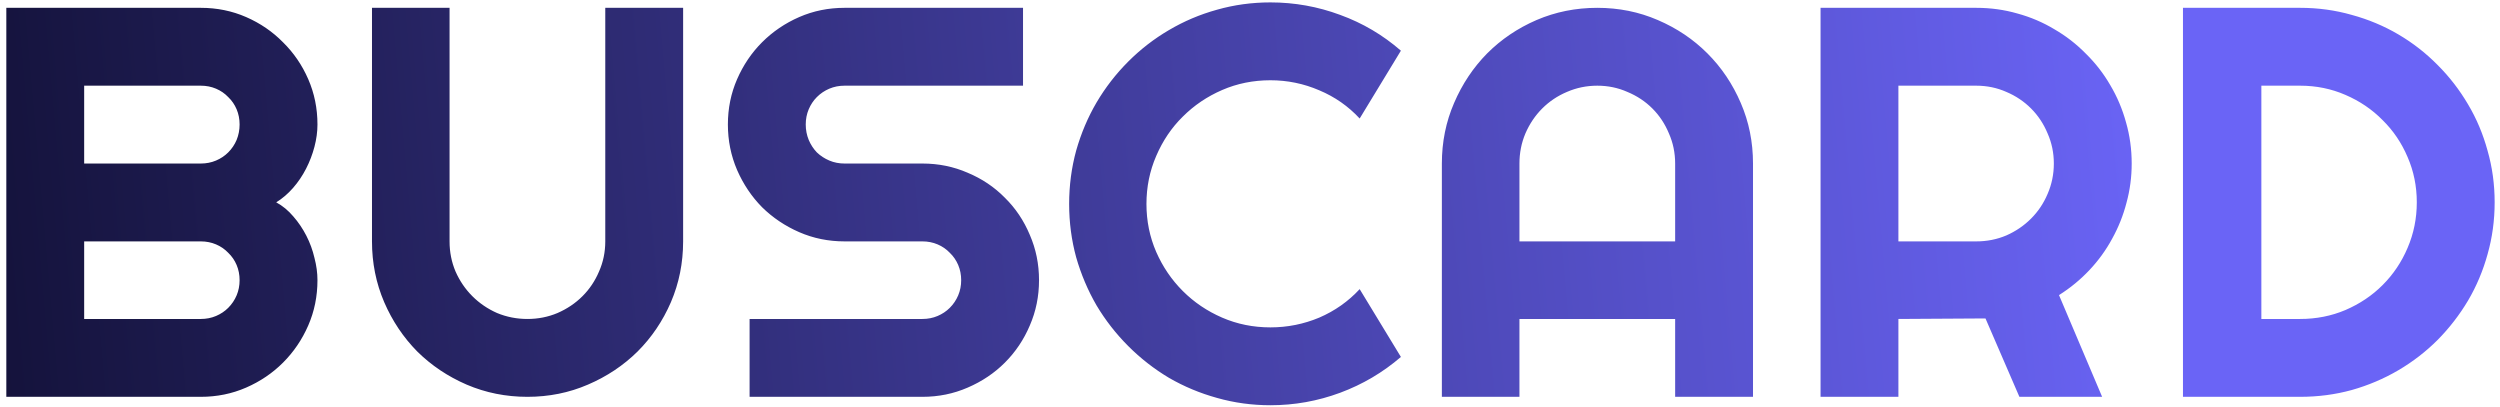 <svg width="252" height="41" viewBox="0 0 252 41" fill="none" xmlns="http://www.w3.org/2000/svg">
<path d="M32 28.242C32 29.865 31.69 31.387 31.07 32.809C30.451 34.23 29.603 35.479 28.527 36.555C27.47 37.612 26.23 38.45 24.809 39.07C23.387 39.69 21.865 40 20.242 40H0.637V0.789H20.242C21.865 0.789 23.387 1.099 24.809 1.719C26.23 2.339 27.47 3.186 28.527 4.262C29.603 5.319 30.451 6.559 31.07 7.98C31.69 9.402 32 10.925 32 12.547C32 13.276 31.9 14.023 31.699 14.789C31.499 15.555 31.216 16.293 30.852 17.004C30.487 17.715 30.049 18.362 29.539 18.945C29.029 19.529 28.463 20.012 27.844 20.395C28.482 20.741 29.056 21.215 29.566 21.816C30.077 22.4 30.514 23.047 30.879 23.758C31.244 24.469 31.517 25.216 31.699 26C31.9 26.766 32 27.513 32 28.242ZM8.484 32.152H20.242C20.789 32.152 21.299 32.052 21.773 31.852C22.247 31.651 22.658 31.378 23.004 31.031C23.369 30.667 23.651 30.247 23.852 29.773C24.052 29.299 24.152 28.789 24.152 28.242C24.152 27.695 24.052 27.185 23.852 26.711C23.651 26.237 23.369 25.827 23.004 25.48C22.658 25.116 22.247 24.833 21.773 24.633C21.299 24.432 20.789 24.332 20.242 24.332H8.484V32.152ZM8.484 16.484H20.242C20.789 16.484 21.299 16.384 21.773 16.184C22.247 15.983 22.658 15.71 23.004 15.363C23.369 14.999 23.651 14.579 23.852 14.105C24.052 13.613 24.152 13.094 24.152 12.547C24.152 12 24.052 11.49 23.852 11.016C23.651 10.542 23.369 10.132 23.004 9.785C22.658 9.421 22.247 9.138 21.773 8.938C21.299 8.737 20.789 8.637 20.242 8.637H8.484V16.484ZM68.859 24.332C68.859 26.501 68.449 28.543 67.629 30.457C66.809 32.353 65.688 34.012 64.266 35.434C62.844 36.837 61.176 37.949 59.262 38.77C57.366 39.59 55.333 40 53.164 40C50.995 40 48.953 39.59 47.039 38.77C45.143 37.949 43.484 36.837 42.062 35.434C40.659 34.012 39.547 32.353 38.727 30.457C37.906 28.543 37.496 26.501 37.496 24.332V0.789H45.316V24.332C45.316 25.408 45.517 26.419 45.918 27.367C46.337 28.315 46.902 29.145 47.613 29.855C48.324 30.566 49.154 31.131 50.102 31.551C51.068 31.952 52.089 32.152 53.164 32.152C54.24 32.152 55.251 31.952 56.199 31.551C57.165 31.131 58.004 30.566 58.715 29.855C59.426 29.145 59.982 28.315 60.383 27.367C60.802 26.419 61.012 25.408 61.012 24.332V0.789H68.859V24.332ZM73.371 12.547C73.371 10.925 73.681 9.402 74.301 7.98C74.921 6.559 75.759 5.319 76.816 4.262C77.892 3.186 79.141 2.339 80.562 1.719C81.984 1.099 83.507 0.789 85.129 0.789H103.121V8.637H85.129C84.582 8.637 84.072 8.737 83.598 8.938C83.124 9.138 82.704 9.421 82.34 9.785C81.993 10.132 81.72 10.542 81.519 11.016C81.319 11.49 81.219 12 81.219 12.547C81.219 13.094 81.319 13.613 81.519 14.105C81.72 14.579 81.993 14.999 82.34 15.363C82.704 15.71 83.124 15.983 83.598 16.184C84.072 16.384 84.582 16.484 85.129 16.484H92.977C94.599 16.484 96.121 16.794 97.543 17.414C98.983 18.016 100.232 18.854 101.289 19.93C102.365 20.987 103.203 22.236 103.805 23.676C104.424 25.098 104.734 26.62 104.734 28.242C104.734 29.865 104.424 31.387 103.805 32.809C103.203 34.23 102.365 35.479 101.289 36.555C100.232 37.612 98.983 38.45 97.543 39.07C96.121 39.69 94.599 40 92.977 40H75.559V32.152H92.977C93.523 32.152 94.034 32.052 94.508 31.852C94.982 31.651 95.392 31.378 95.738 31.031C96.103 30.667 96.385 30.247 96.586 29.773C96.787 29.299 96.887 28.789 96.887 28.242C96.887 27.695 96.787 27.185 96.586 26.711C96.385 26.237 96.103 25.827 95.738 25.48C95.392 25.116 94.982 24.833 94.508 24.633C94.034 24.432 93.523 24.332 92.977 24.332H85.129C83.507 24.332 81.984 24.022 80.562 23.402C79.141 22.783 77.892 21.944 76.816 20.887C75.759 19.811 74.921 18.562 74.301 17.141C73.681 15.7 73.371 14.169 73.371 12.547ZM141.211 35.98C139.388 37.548 137.346 38.751 135.086 39.59C132.826 40.428 130.483 40.848 128.059 40.848C126.199 40.848 124.404 40.602 122.672 40.109C120.958 39.635 119.345 38.961 117.832 38.086C116.337 37.193 114.97 36.126 113.73 34.887C112.491 33.647 111.424 32.28 110.531 30.785C109.656 29.272 108.973 27.659 108.48 25.945C108.007 24.213 107.77 22.418 107.77 20.559C107.77 18.699 108.007 16.904 108.48 15.172C108.973 13.44 109.656 11.827 110.531 10.332C111.424 8.819 112.491 7.443 113.73 6.203C114.97 4.964 116.337 3.906 117.832 3.031C119.345 2.138 120.958 1.454 122.672 0.98C124.404 0.488 126.199 0.242 128.059 0.242C130.483 0.242 132.826 0.661 135.086 1.5C137.346 2.32 139.388 3.523 141.211 5.109L137.055 11.945C135.906 10.706 134.548 9.758 132.98 9.102C131.413 8.427 129.772 8.09 128.059 8.09C126.327 8.09 124.704 8.418 123.191 9.074C121.678 9.73 120.357 10.624 119.227 11.754C118.096 12.866 117.203 14.188 116.547 15.719C115.891 17.232 115.562 18.845 115.562 20.559C115.562 22.272 115.891 23.885 116.547 25.398C117.203 26.893 118.096 28.206 119.227 29.336C120.357 30.466 121.678 31.359 123.191 32.016C124.704 32.672 126.327 33 128.059 33C129.772 33 131.413 32.672 132.98 32.016C134.548 31.341 135.906 30.384 137.055 29.145L141.211 35.98ZM168.855 24.332V16.484C168.855 15.409 168.646 14.397 168.227 13.449C167.826 12.483 167.27 11.645 166.559 10.934C165.848 10.223 165.009 9.667 164.043 9.266C163.095 8.846 162.083 8.637 161.008 8.637C159.932 8.637 158.911 8.846 157.945 9.266C156.997 9.667 156.168 10.223 155.457 10.934C154.746 11.645 154.181 12.483 153.762 13.449C153.361 14.397 153.16 15.409 153.16 16.484V24.332H168.855ZM176.703 40H168.855V32.152H153.16V40H145.34V16.484C145.34 14.315 145.75 12.283 146.57 10.387C147.391 8.473 148.503 6.805 149.906 5.383C151.328 3.961 152.987 2.84 154.883 2.02C156.797 1.199 158.839 0.789 161.008 0.789C163.177 0.789 165.21 1.199 167.105 2.02C169.02 2.84 170.688 3.961 172.109 5.383C173.531 6.805 174.652 8.473 175.473 10.387C176.293 12.283 176.703 14.315 176.703 16.484V40ZM191.359 8.637V24.332H199.207C200.283 24.332 201.294 24.131 202.242 23.73C203.19 23.311 204.02 22.746 204.73 22.035C205.441 21.324 205.997 20.495 206.398 19.547C206.818 18.581 207.027 17.56 207.027 16.484C207.027 15.409 206.818 14.397 206.398 13.449C205.997 12.483 205.441 11.645 204.73 10.934C204.02 10.223 203.19 9.667 202.242 9.266C201.294 8.846 200.283 8.637 199.207 8.637H191.359ZM191.359 40H183.512V0.789H199.207C200.647 0.789 202.033 0.98 203.363 1.363C204.694 1.728 205.934 2.257 207.082 2.949C208.249 3.624 209.306 4.444 210.254 5.41C211.22 6.358 212.04 7.415 212.715 8.582C213.408 9.749 213.936 10.997 214.301 12.328C214.684 13.659 214.875 15.044 214.875 16.484C214.875 17.833 214.702 19.146 214.355 20.422C214.027 21.698 213.544 22.91 212.906 24.059C212.286 25.207 211.521 26.264 210.609 27.23C209.698 28.197 208.677 29.035 207.547 29.746L211.895 40H203.555L200.137 32.098L191.359 32.152V40ZM251.461 20.395C251.461 22.199 251.224 23.94 250.75 25.617C250.294 27.276 249.638 28.835 248.781 30.293C247.924 31.733 246.904 33.055 245.719 34.258C244.534 35.443 243.212 36.464 241.754 37.32C240.296 38.177 238.728 38.842 237.051 39.316C235.392 39.772 233.66 40 231.855 40H220.043V0.789H231.855C233.66 0.789 235.392 1.026 237.051 1.5C238.728 1.956 240.296 2.612 241.754 3.469C243.212 4.326 244.534 5.355 245.719 6.559C246.904 7.743 247.924 9.065 248.781 10.523C249.638 11.963 250.294 13.522 250.75 15.199C251.224 16.858 251.461 18.59 251.461 20.395ZM243.613 20.395C243.613 18.772 243.303 17.25 242.684 15.828C242.082 14.406 241.243 13.167 240.168 12.109C239.111 11.034 237.862 10.186 236.422 9.566C235 8.947 233.478 8.637 231.855 8.637H227.945V32.152H231.855C233.478 32.152 235 31.852 236.422 31.25C237.862 30.63 239.111 29.792 240.168 28.734C241.243 27.659 242.082 26.41 242.684 24.988C243.303 23.548 243.613 22.017 243.613 20.395Z" fill="url(#paint0_linear_108_1640)"/>
<defs>
<linearGradient id="paint0_linear_108_1640" x1="-32" y1="29.5" x2="216.5" y2="7.5" gradientUnits="userSpaceOnUse">
<stop stop-color="#080721"/>
<stop offset="1" stop-color="#6A64F6"/>
</linearGradient>
</defs>
</svg>
